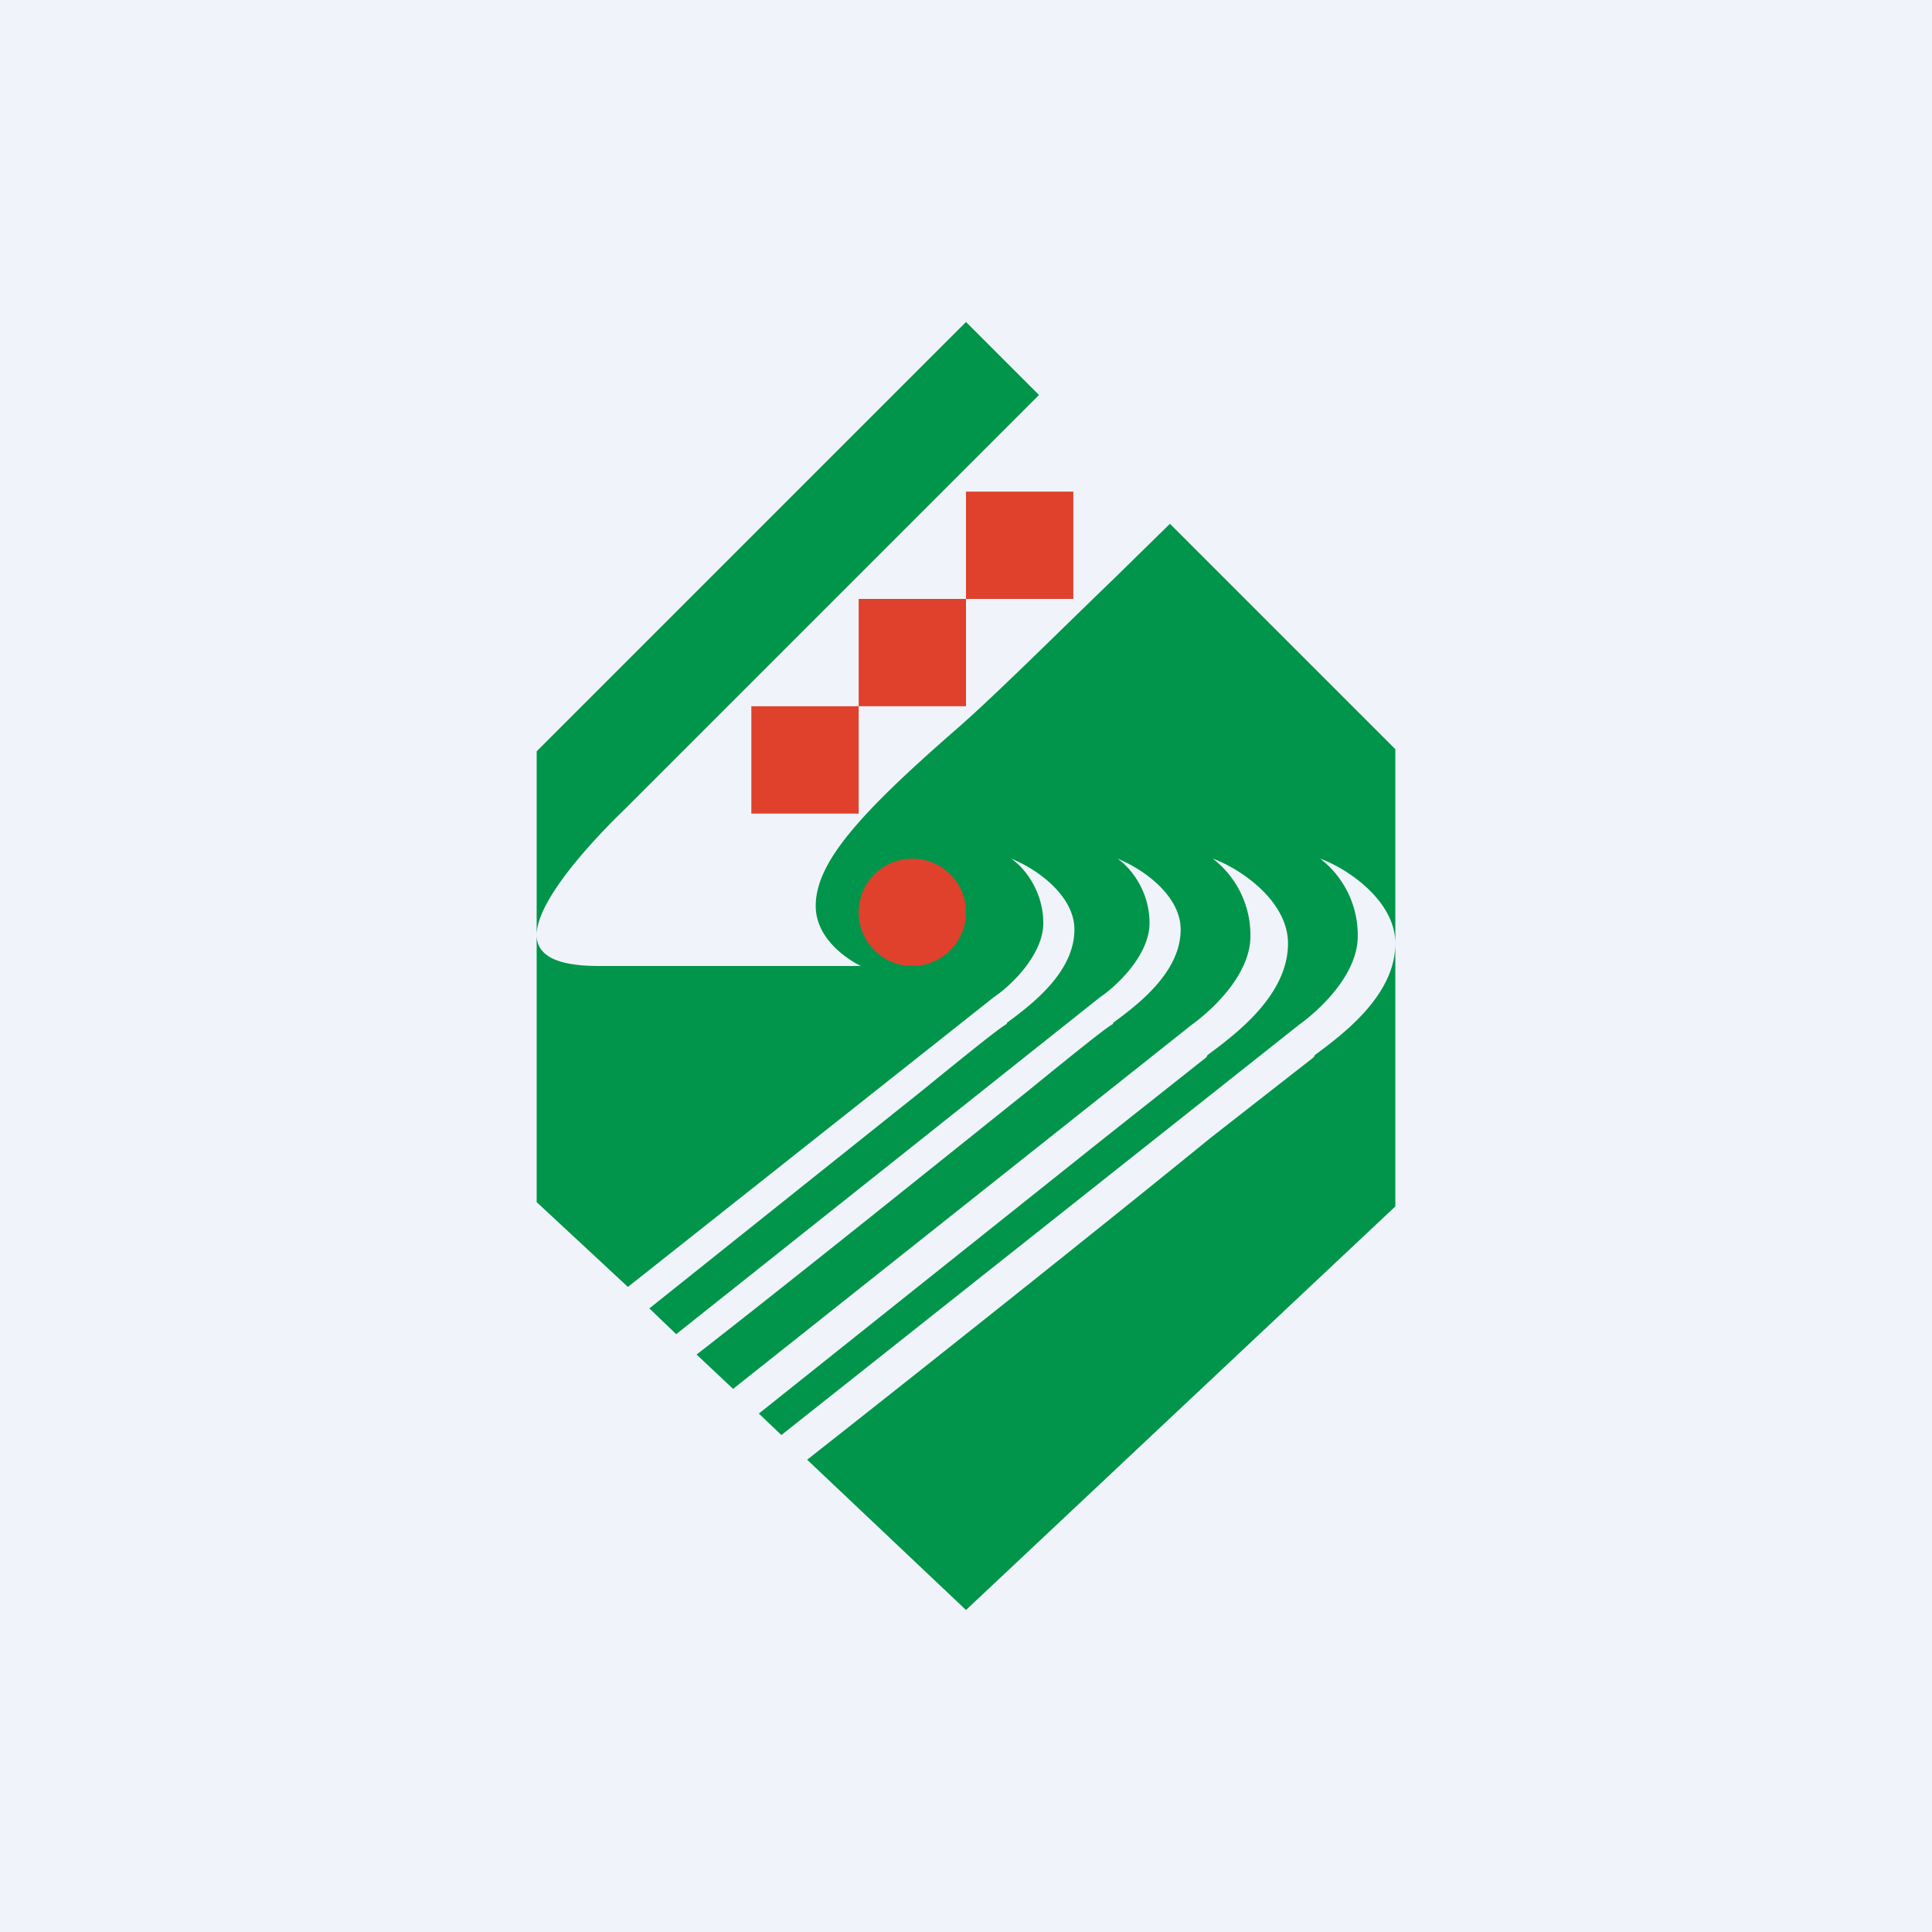 <!-- by TradingView --><svg width="18" height="18" viewBox="0 0 18 18" xmlns="http://www.w3.org/2000/svg"><path fill="#F0F3FA" d="M0 0h18v18H0z"/><path d="M5 11.2V7l4-4 .68.68-3.86 3.86C5.55 7.8 5 8.38 5 8.71c0 .2.2.29.58.29h2.44c-.12-.06-.42-.25-.42-.56 0-.4.4-.85 1.28-1.62.35-.3.95-.9 1.51-1.44l.51-.5 2.1 2.1v4.26L9 15l-1.48-1.4c1.08-.85 2.73-2.16 3.76-3l.96-.75.01-.02c.27-.2.75-.56.75-1.04 0-.4-.45-.7-.7-.79a.9.9 0 0 1 .35.72c0 .37-.37.7-.55.83l-4.82 3.82-.21-.2 3.21-2.56.96-.76.01-.02c.27-.2.75-.56.75-1.04 0-.4-.45-.7-.7-.79a.9.9 0 0 1 .35.72c0 .37-.37.7-.55.83l-4.27 3.39-.34-.32c.9-.7 2.23-1.77 3.08-2.45.43-.35.74-.6.8-.63v-.01c.23-.17.63-.47.63-.87 0-.33-.38-.58-.59-.66.11.07.3.29.3.6 0 .3-.31.59-.46.69L6.3 12.43l-.25-.24 2.53-2.02c.43-.35.74-.6.8-.63v-.01c.23-.17.63-.47.63-.87 0-.33-.38-.58-.59-.66.11.07.3.29.3.6 0 .3-.31.59-.46.69l-3.41 2.7L5 11.2Z" fill="#00954A"/><circle cx="8.5" cy="8.5" r=".5" fill="#DF412C"/><path fill="#DF412C" d="M7 6.58h1v1H7zM8 5.58h1v1H8zM9 4.58h1v1H9z"/></svg>
